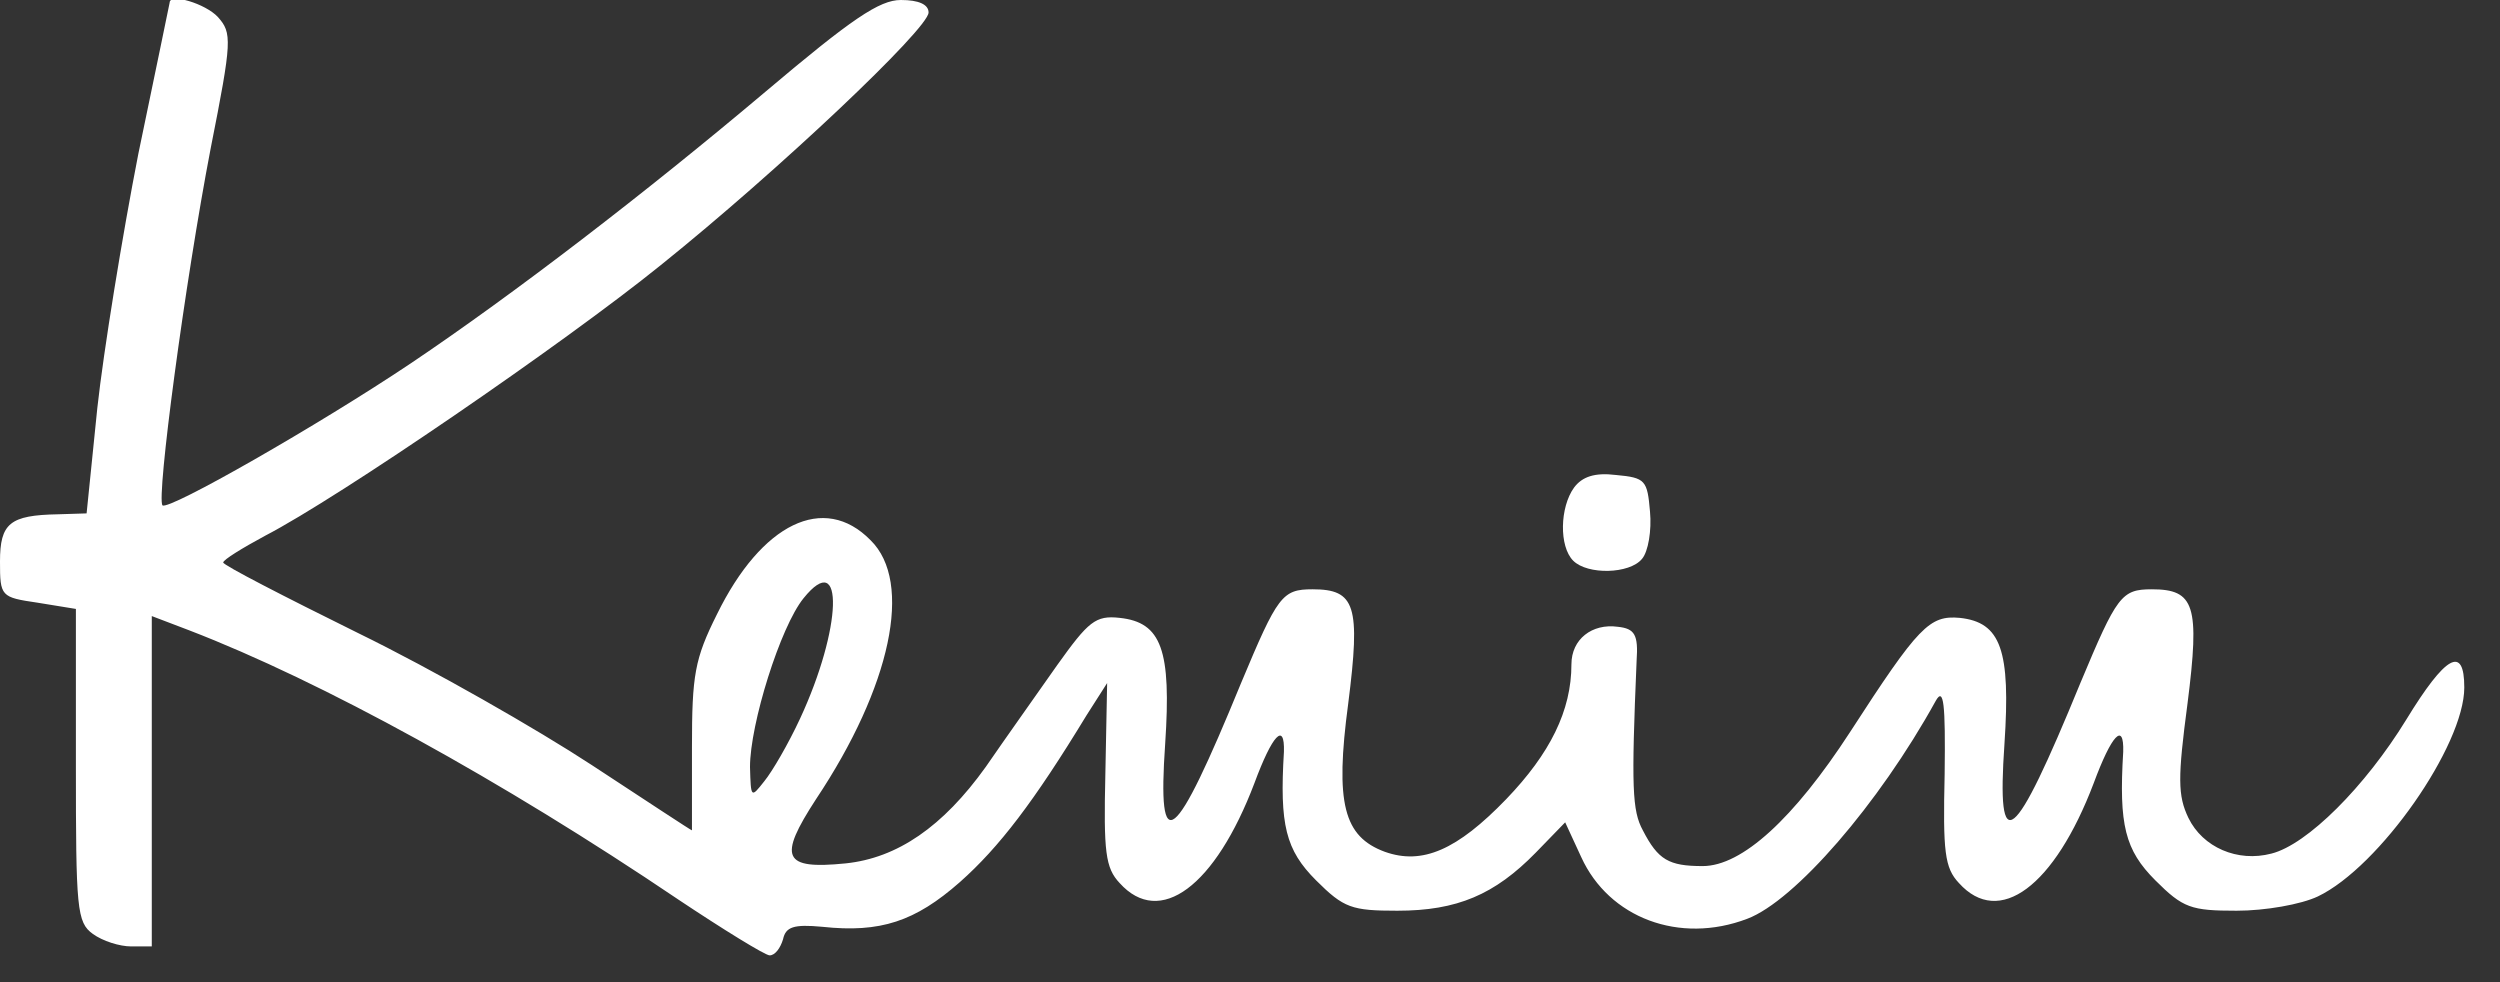 <!DOCTYPE svg PUBLIC "-//W3C//DTD SVG 20010904//EN" "http://www.w3.org/TR/2001/REC-SVG-20010904/DTD/svg10.dtd">
<svg version="1.0" xmlns="http://www.w3.org/2000/svg" width="280px" height="110px" viewBox="0 0 2800 1100" preserveAspectRatio="xMidYMid meet">
<rect x="0" y="0" width="2800" height="1100" fill="#333333" stroke="none"/>
<g id="layer101" fill="#ffffff" stroke="none">
 <path d="M759 1007 c-197 -133 -399 -244 -547 -301 l-42 -16 0 185 0 185 -23 0 c-13 0 -32 -6 -43 -14 -18 -13 -19 -28 -19 -189 l0 -175 -43 -7 c-41 -6 -42 -7 -42 -46 0 -43 11 -52 65 -53 l32 -1 12 -118 c7 -64 28 -193 46 -285 19 -92 35 -168 35 -169 0 -11 40 1 54 16 16 18 16 26 -8 147 -29 151 -61 392 -54 400 7 6 175 -90 278 -159 116 -78 263 -191 397 -304 97 -82 128 -103 152 -103 20 0 31 5 31 14 0 18 -168 177 -300 283 -109 88 -360 260 -443 303 -26 14 -47 27 -47 30 0 3 68 38 151 79 84 41 201 108 262 148 61 40 111 73 112 73 0 0 0 -42 0 -93 0 -81 3 -99 28 -149 50 -102 120 -136 172 -83 48 47 23 164 -61 290 -43 66 -37 79 33 72 58 -6 109 -41 157 -108 22 -32 59 -84 80 -114 35 -49 43 -56 70 -53 47 5 58 36 51 141 -9 130 10 115 85 -68 41 -98 46 -105 80 -105 48 0 54 18 40 128 -15 112 -5 149 41 166 42 15 81 -2 136 -59 49 -51 73 -99 73 -151 0 -28 23 -46 52 -42 19 2 23 9 21 38 -6 142 -5 168 7 190 17 33 29 40 67 40 44 0 102 -53 165 -150 77 -119 89 -131 123 -128 46 5 57 36 50 141 -9 130 10 115 85 -68 41 -98 46 -105 80 -105 48 0 54 18 40 128 -11 83 -11 103 1 128 16 33 55 50 93 40 40 -10 105 -75 151 -150 44 -72 65 -84 65 -36 0 65 -95 201 -164 234 -19 9 -59 16 -91 16 -51 0 -60 -3 -91 -34 -34 -34 -41 -62 -36 -144 1 -34 -13 -19 -33 35 -44 116 -106 162 -151 112 -16 -17 -18 -35 -16 -122 1 -79 -1 -98 -10 -82 -64 116 -158 224 -211 244 -76 29 -155 -1 -186 -69 l-18 -39 -33 34 c-46 47 -88 65 -155 65 -51 0 -60 -3 -91 -34 -34 -34 -41 -62 -36 -144 1 -34 -13 -19 -33 35 -44 116 -106 162 -151 112 -16 -17 -18 -35 -16 -122 l2 -102 -23 36 c-59 97 -98 148 -142 187 -50 44 -89 57 -154 50 -32 -3 -41 0 -44 14 -3 10 -9 18 -15 18 -5 0 -52 -29 -103 -63z m137 -202 c47 -101 50 -192 4 -135 -26 32 -60 141 -60 189 1 35 1 35 16 16 9 -11 27 -42 40 -70z"/>
 <path d="M1762 628 c-16 -16 -15 -60 1 -82 9 -12 23 -17 47 -14 33 3 35 6 38 41 2 21 -2 45 -9 53 -14 17 -61 18 -77 2z"/>
 </g>

</svg>